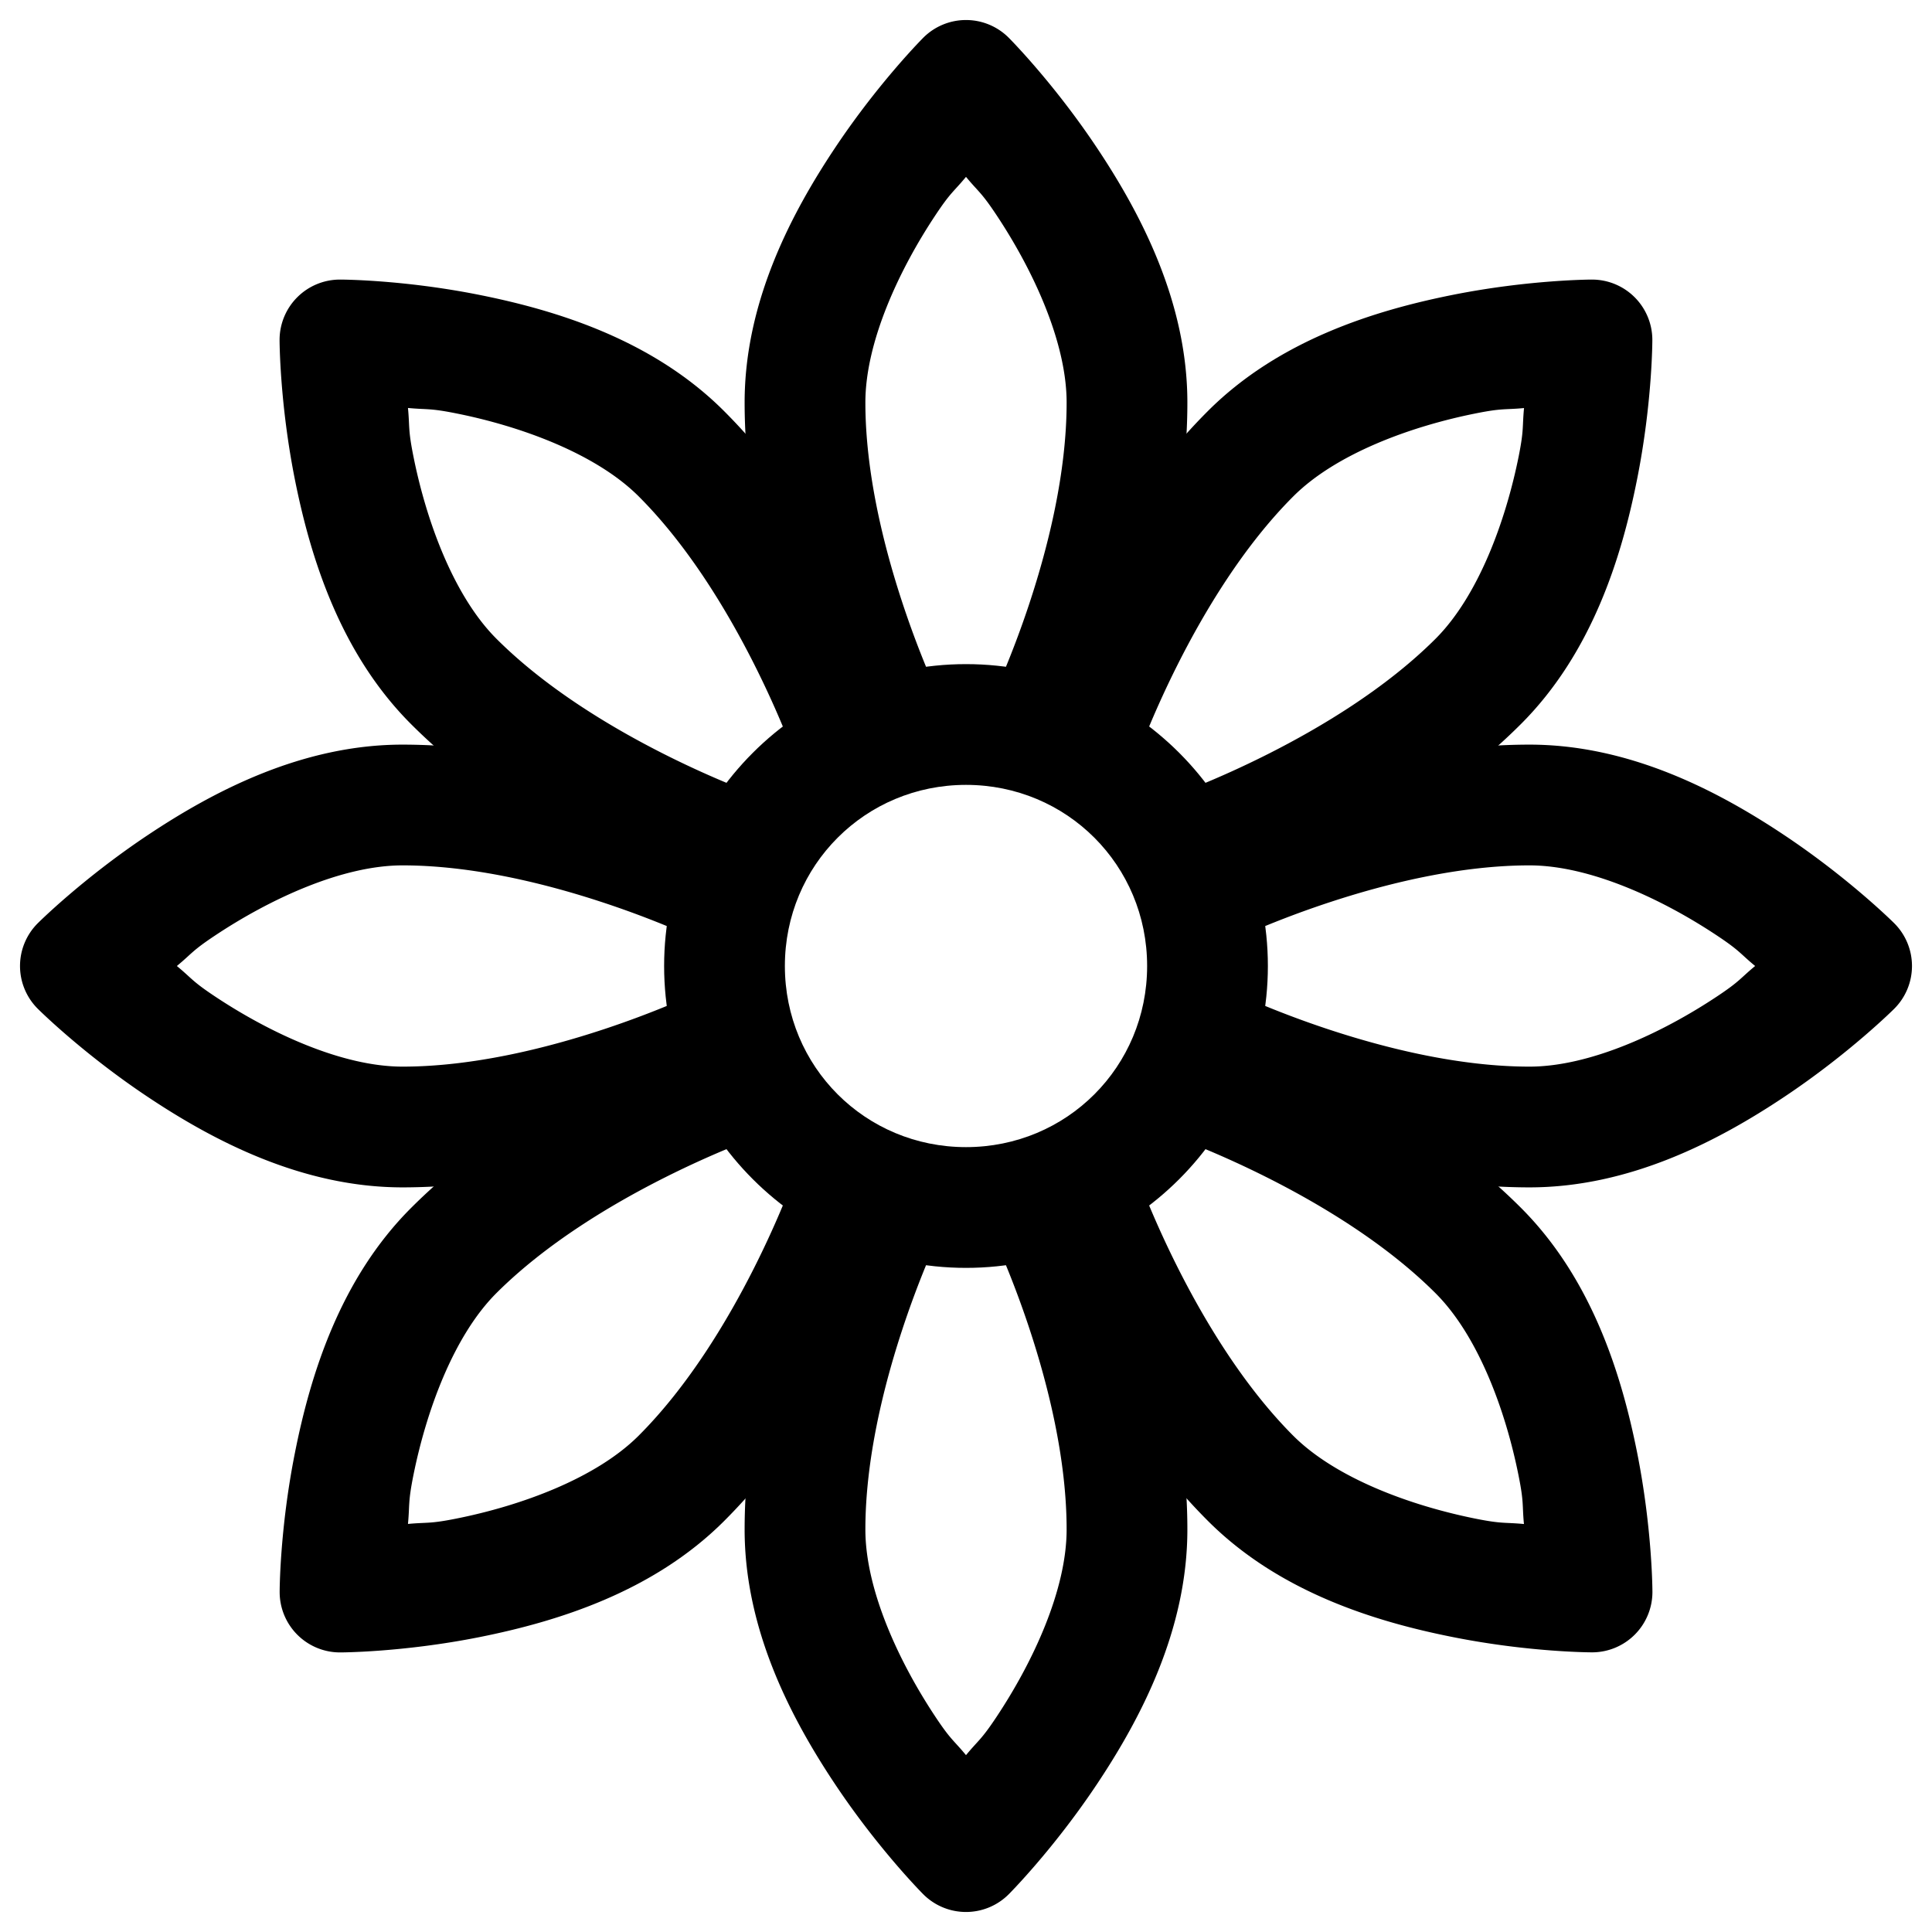 <?xml version="1.0" encoding="UTF-8" standalone="no"?>
<svg
   width="24"
   height="24"
   stroke-width="1.5"
   viewBox="0 0 24 24"
   fill="none"
   version="1.1"
   id="svg20"
   sodipodi:docname="flower.svg"
   inkscape:version="1.2.1 (9c6d41e410, 2022-07-14)"
   xmlns:inkscape="http://www.inkscape.org/namespaces/inkscape"
   xmlns:sodipodi="http://sodipodi.sourceforge.net/DTD/sodipodi-0.dtd"
   xmlns="http://www.w3.org/2000/svg"
   xmlns:svg="http://www.w3.org/2000/svg">
  <defs
     id="defs24" />
  <sodipodi:namedview
     id="namedview22"
     pagecolor="#ffffff"
     bordercolor="#666666"
     borderopacity="1.0"
     inkscape:showpageshadow="2"
     inkscape:pageopacity="0.0"
     inkscape:pagecheckerboard="0"
     inkscape:deskcolor="#d1d1d1"
     showgrid="false"
     inkscape:zoom="34.541667"
     inkscape:cx="10.364294"
     inkscape:cy="12.014475"
     inkscape:window-width="1920"
     inkscape:window-height="1009"
     inkscape:window-x="1912"
     inkscape:window-y="-8"
     inkscape:window-maximized="1"
     inkscape:current-layer="svg20" />
  <path
     style="color:#000000;fill:currentColor;stroke-linecap:round;stroke-linejoin:round;stroke-miterlimit:1.5;-inkscape-stroke:none"
     d="m 12,8.25 c -2.062,0 -3.75,1.688 -3.75,3.75 0,2.062 1.688,3.75 3.75,3.75 2.062,0 3.75,-1.688 3.75,-3.75 0,-2.062 -1.688,-3.75 -3.75,-3.75 z m 0,1.5 c 1.252,0 2.25,0.999 2.25,2.25 0,1.252 -0.998,2.25 -2.25,2.25 -1.251,0 -2.25,-0.998 -2.25,-2.25 0,-1.251 0.999,-2.25 2.25,-2.25 z"
     id="path2" />
  <path
     style="color:#000000;fill:currentColor;stroke-linecap:round;stroke-linejoin:round;stroke-miterlimit:1.5;-inkscape-stroke:none"
     d="m 11.469,0.469 c 0,0 -0.551,0.551 -1.094,1.365 C 9.832,2.648 9.25,3.75 9.25,5 c 0,2.25 1.08,4.336 1.08,4.336 a 0.75,0.75 0 0 0 1.006,0.334 0.75,0.75 0 0 0 0.334,-1.006 c 0,0 -0.92,-1.914 -0.92,-3.664 0,-0.75 0.418,-1.648 0.875,-2.334 0.189,-0.284 0.22,-0.281 0.375,-0.469 0.155,0.188 0.186,0.185 0.375,0.469 C 12.832,3.352 13.25,4.25 13.25,5 c 0,1.75 -0.92,3.664 -0.92,3.664 a 0.75,0.75 0 0 0 0.334,1.006 0.75,0.75 0 0 0 1.006,-0.334 C 13.67,9.336 14.75,7.25 14.75,5 14.75,3.75 14.168,2.648 13.625,1.834 13.082,1.02 12.531,0.469 12.531,0.469 a 0.75,0.75 0 0 0 -1.062,0 z"
     id="path4" />
  <path
     style="color:#000000;fill:currentColor;stroke-linecap:round;stroke-linejoin:round;stroke-miterlimit:1.5;-inkscape-stroke:none"
     d="M 5,9.25 C 3.75,9.25 2.648,9.832 1.834,10.375 1.02,10.918 0.469,11.469 0.469,11.469 a 0.75,0.75 0 0 0 0,1.062 c 0,0 0.551,0.551 1.365,1.094 C 2.648,14.168 3.75,14.75 5,14.75 c 2.25,0 4.336,-1.08 4.336,-1.08 A 0.75,0.75 0 0 0 9.67,12.664 0.75,0.75 0 0 0 8.664,12.33 C 8.664,12.33 6.75,13.25 5,13.25 4.25,13.25 3.352,12.832 2.666,12.375 2.382,12.186 2.385,12.155 2.197,12 2.385,11.845 2.382,11.814 2.666,11.625 3.352,11.168 4.25,10.75 5,10.75 c 1.75,0 3.664,0.92 3.664,0.92 A 0.75,0.75 0 0 0 9.67,11.336 0.75,0.75 0 0 0 9.336,10.33 C 9.336,10.33 7.25,9.25 5,9.25 Z"
     id="path6" />
  <path
     style="color:#000000;fill:currentColor;stroke-linecap:round;stroke-linejoin:round;stroke-miterlimit:1.5;-inkscape-stroke:none"
     d="m 11.336,14.33 a 0.75,0.75 0 0 0 -1.006,0.334 c 0,0 -1.08,2.086 -1.08,4.336 0,1.25 0.582,2.352 1.125,3.166 0.543,0.814 1.094,1.365 1.094,1.365 a 0.75,0.75 0 0 0 1.062,0 c 0,0 0.551,-0.551 1.094,-1.365 C 14.168,21.352 14.75,20.25 14.75,19 c 0,-2.25 -1.08,-4.336 -1.08,-4.336 a 0.75,0.75 0 0 0 -1.006,-0.334 0.75,0.75 0 0 0 -0.334,1.006 c 0,0 0.92,1.914 0.92,3.664 0,0.75 -0.418,1.648 -0.875,2.334 -0.189,0.284 -0.22,0.281 -0.375,0.469 -0.155,-0.188 -0.186,-0.185 -0.375,-0.469 C 11.168,20.648 10.75,19.75 10.75,19 c 0,-1.75 0.92,-3.664 0.92,-3.664 a 0.75,0.75 0 0 0 -0.334,-1.006 z"
     id="path8" />
  <path
     style="color:#000000;fill:currentColor;stroke-linecap:round;stroke-linejoin:round;stroke-miterlimit:1.5;-inkscape-stroke:none"
     d="m 19,9.25 c -2.25,0 -4.336,1.08 -4.336,1.08 a 0.75,0.75 0 0 0 -0.334,1.006 0.75,0.75 0 0 0 1.006,0.334 c 0,0 1.914,-0.92 3.664,-0.92 0.75,0 1.648,0.418 2.334,0.875 0.284,0.189 0.281,0.22 0.469,0.375 -0.188,0.155 -0.185,0.186 -0.469,0.375 C 20.648,12.832 19.75,13.25 19,13.25 c -1.75,0 -3.664,-0.92 -3.664,-0.92 a 0.75,0.75 0 0 0 -1.006,0.334 0.75,0.75 0 0 0 0.334,1.006 c 0,0 2.086,1.08 4.336,1.08 1.25,0 2.352,-0.582 3.166,-1.125 0.814,-0.543 1.365,-1.094 1.365,-1.094 a 0.75,0.75 0 0 0 0,-1.062 c 0,0 -0.551,-0.551 -1.365,-1.094 C 21.352,9.832 20.25,9.25 19,9.25 Z"
     id="path10" />
  <path
     style="color:#000000;fill:currentColor;stroke-linecap:round;stroke-linejoin:round;stroke-miterlimit:1.5;-inkscape-stroke:none"
     d="M 4.223,3.473 A 0.75,0.75 0 0 0 3.473,4.223 c 0,0 -4.557e-4,0.779 0.191,1.738 0.192,0.959 0.558,2.149 1.441,3.033 1.591,1.591 3.828,2.303 3.828,2.303 A 0.75,0.75 0 0 0 9.883,10.822 0.75,0.75 0 0 0 9.408,9.875 c 0,0 -2.005,-0.704 -3.242,-1.941 C 5.636,7.403 5.296,6.474 5.135,5.666 5.068,5.331 5.091,5.311 5.068,5.068 5.311,5.091 5.331,5.068 5.666,5.135 6.474,5.296 7.403,5.636 7.934,6.166 9.171,7.403 9.875,9.408 9.875,9.408 a 0.75,0.75 0 0 0 0.947,0.475 0.75,0.75 0 0 0 0.475,-0.947 c 0,0 -0.712,-2.239 -2.303,-3.83 C 8.11,4.222 6.918,3.856 5.959,3.664 5,3.472 4.223,3.473 4.223,3.473 Z"
     id="path12" />
  <path
     style="color:#000000;fill:currentColor;stroke-linecap:round;stroke-linejoin:round;stroke-miterlimit:1.5;-inkscape-stroke:none"
     d="m 8.934,12.703 c 0,0 -2.237,0.712 -3.828,2.303 -0.884,0.884 -1.25,2.076 -1.441,3.035 -0.192,0.959 -0.191,1.736 -0.191,1.736 a 0.75,0.75 0 0 0 0.75,0.75 c 0,0 0.777,4.54e-4 1.736,-0.191 0.959,-0.192 2.151,-0.558 3.035,-1.441 1.591,-1.591 2.303,-3.828 2.303,-3.828 A 0.75,0.75 0 0 0 10.822,14.117 0.75,0.75 0 0 0 9.875,14.592 c 0,0 -0.704,2.005 -1.941,3.242 -0.53,0.53 -1.459,0.87 -2.268,1.031 -0.335,0.067 -0.355,0.043 -0.598,0.066 0.023,-0.243 -5.371e-4,-0.263 0.066,-0.598 0.162,-0.808 0.501,-1.737 1.031,-2.268 C 7.403,14.829 9.408,14.125 9.408,14.125 A 0.75,0.75 0 0 0 9.883,13.178 0.75,0.75 0 0 0 8.934,12.703 Z"
     id="path14" />
  <path
     style="color:#000000;fill:currentColor;stroke-linecap:round;stroke-linejoin:round;stroke-miterlimit:1.5;-inkscape-stroke:none"
     d="m 15.066,12.703 a 0.75,0.75 0 0 0 -0.949,0.475 0.75,0.75 0 0 0 0.475,0.947 c 0,0 2.005,0.704 3.242,1.941 0.53,0.53 0.87,1.459 1.031,2.268 0.067,0.335 0.043,0.355 0.066,0.598 -0.243,-0.023 -0.263,5.35e-4 -0.598,-0.066 -0.808,-0.162 -1.737,-0.501 -2.268,-1.031 C 14.829,16.596 14.125,14.592 14.125,14.592 a 0.75,0.75 0 0 0 -0.947,-0.475 0.75,0.75 0 0 0 -0.475,0.949 c 0,0 0.712,2.237 2.303,3.828 0.884,0.884 2.076,1.25 3.035,1.441 0.959,0.192 1.736,0.191 1.736,0.191 a 0.75,0.75 0 0 0 0.75,-0.75 c 0,0 4.53e-4,-0.777 -0.191,-1.736 -0.192,-0.959 -0.558,-2.151 -1.441,-3.035 -1.591,-1.591 -3.828,-2.303 -3.828,-2.303 z"
     id="path16" />
  <path
     style="color:#000000;fill:currentColor;stroke-linecap:round;stroke-linejoin:round;stroke-miterlimit:1.5;-inkscape-stroke:none"
     d="m 19.777,3.473 c 0,0 -0.777,-4.552e-4 -1.736,0.191 -0.959,0.192 -2.151,0.558 -3.035,1.441 -1.591,1.591 -2.303,3.83 -2.303,3.83 A 0.75,0.75 0 0 0 13.178,9.883 0.75,0.75 0 0 0 14.125,9.408 c 0,0 0.704,-2.005 1.941,-3.242 0.53,-0.53 1.459,-0.87 2.268,-1.031 0.335,-0.067 0.355,-0.043 0.598,-0.066 -0.023,0.243 5.36e-4,0.263 -0.066,0.598 C 18.704,6.474 18.364,7.403 17.834,7.934 16.596,9.171 14.592,9.875 14.592,9.875 a 0.75,0.75 0 0 0 -0.475,0.947 0.75,0.75 0 0 0 0.949,0.475 c 0,0 2.237,-0.712 3.828,-2.303 0.884,-0.884 1.25,-2.074 1.441,-3.033 0.192,-0.959 0.191,-1.738 0.191,-1.738 a 0.75,0.75 0 0 0 -0.75,-0.75 z"
     id="path18" />
</svg>
